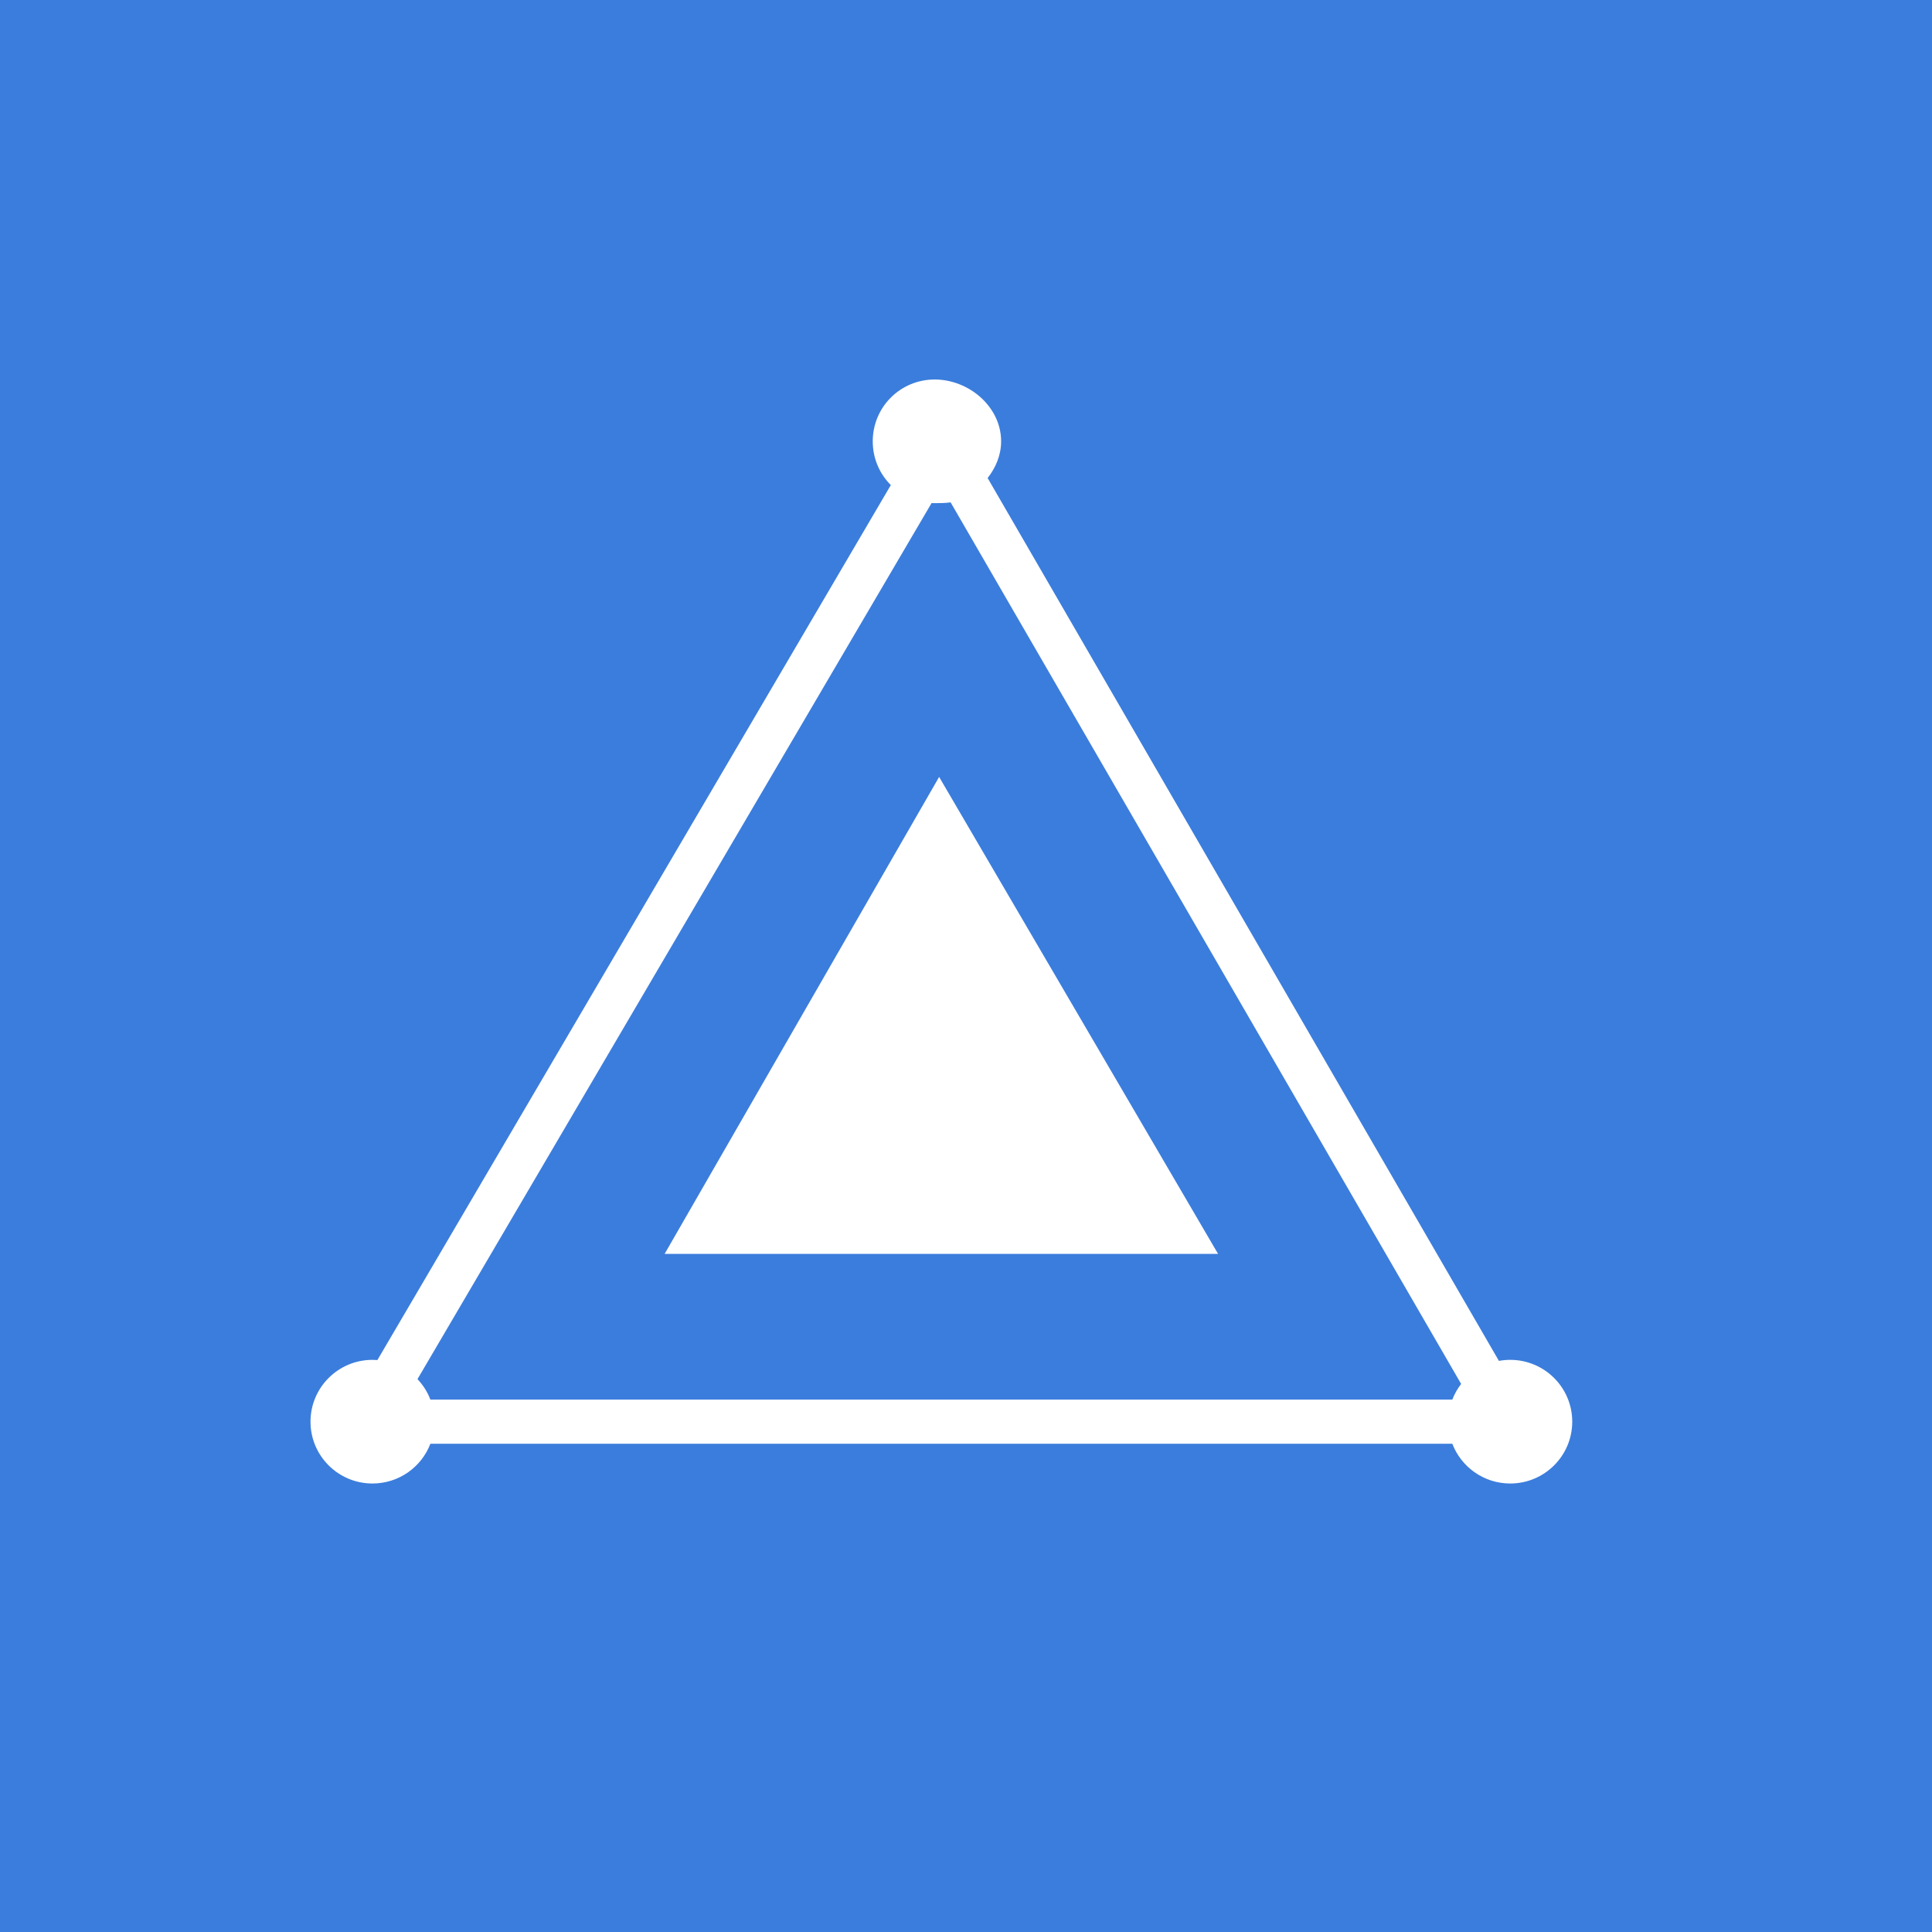 <svg width="56" height="56" viewBox="0 0 56 56" fill="none" xmlns="http://www.w3.org/2000/svg">
<rect width="56" height="56" fill="#3B7DDC"/>
<path fill-rule="evenodd" clip-rule="evenodd" d="M25.297 12.792C25.297 11.799 26.097 11 27.093 11C27.579 11 28.047 11.191 28.396 11.492C28.746 11.796 29.018 12.25 29.018 12.792C29.018 13.194 28.861 13.558 28.627 13.856L43.447 39.446C43.553 39.426 43.663 39.416 43.775 39.416C44.767 39.416 45.572 40.218 45.572 41.208C45.572 42.198 44.767 43 43.775 43C43.009 43 42.355 42.522 42.096 41.848H12.475C12.217 42.522 11.563 43 10.796 43C9.804 43 9 42.198 9 41.208C9 40.218 9.804 39.416 10.796 39.416C10.844 39.416 10.892 39.418 10.939 39.422L25.821 14.06C25.497 13.737 25.297 13.289 25.297 12.792ZM27.553 14.562L27.554 14.561L42.352 40.114C42.246 40.251 42.16 40.404 42.096 40.568H12.475C12.39 40.346 12.262 40.145 12.101 39.975L27.002 14.582C27.032 14.583 27.063 14.584 27.093 14.584L27.11 14.584C27.226 14.584 27.394 14.584 27.553 14.562ZM35.306 36.344H19.265L27.221 22.52L35.306 36.344Z" fill="white"/>
</svg>
